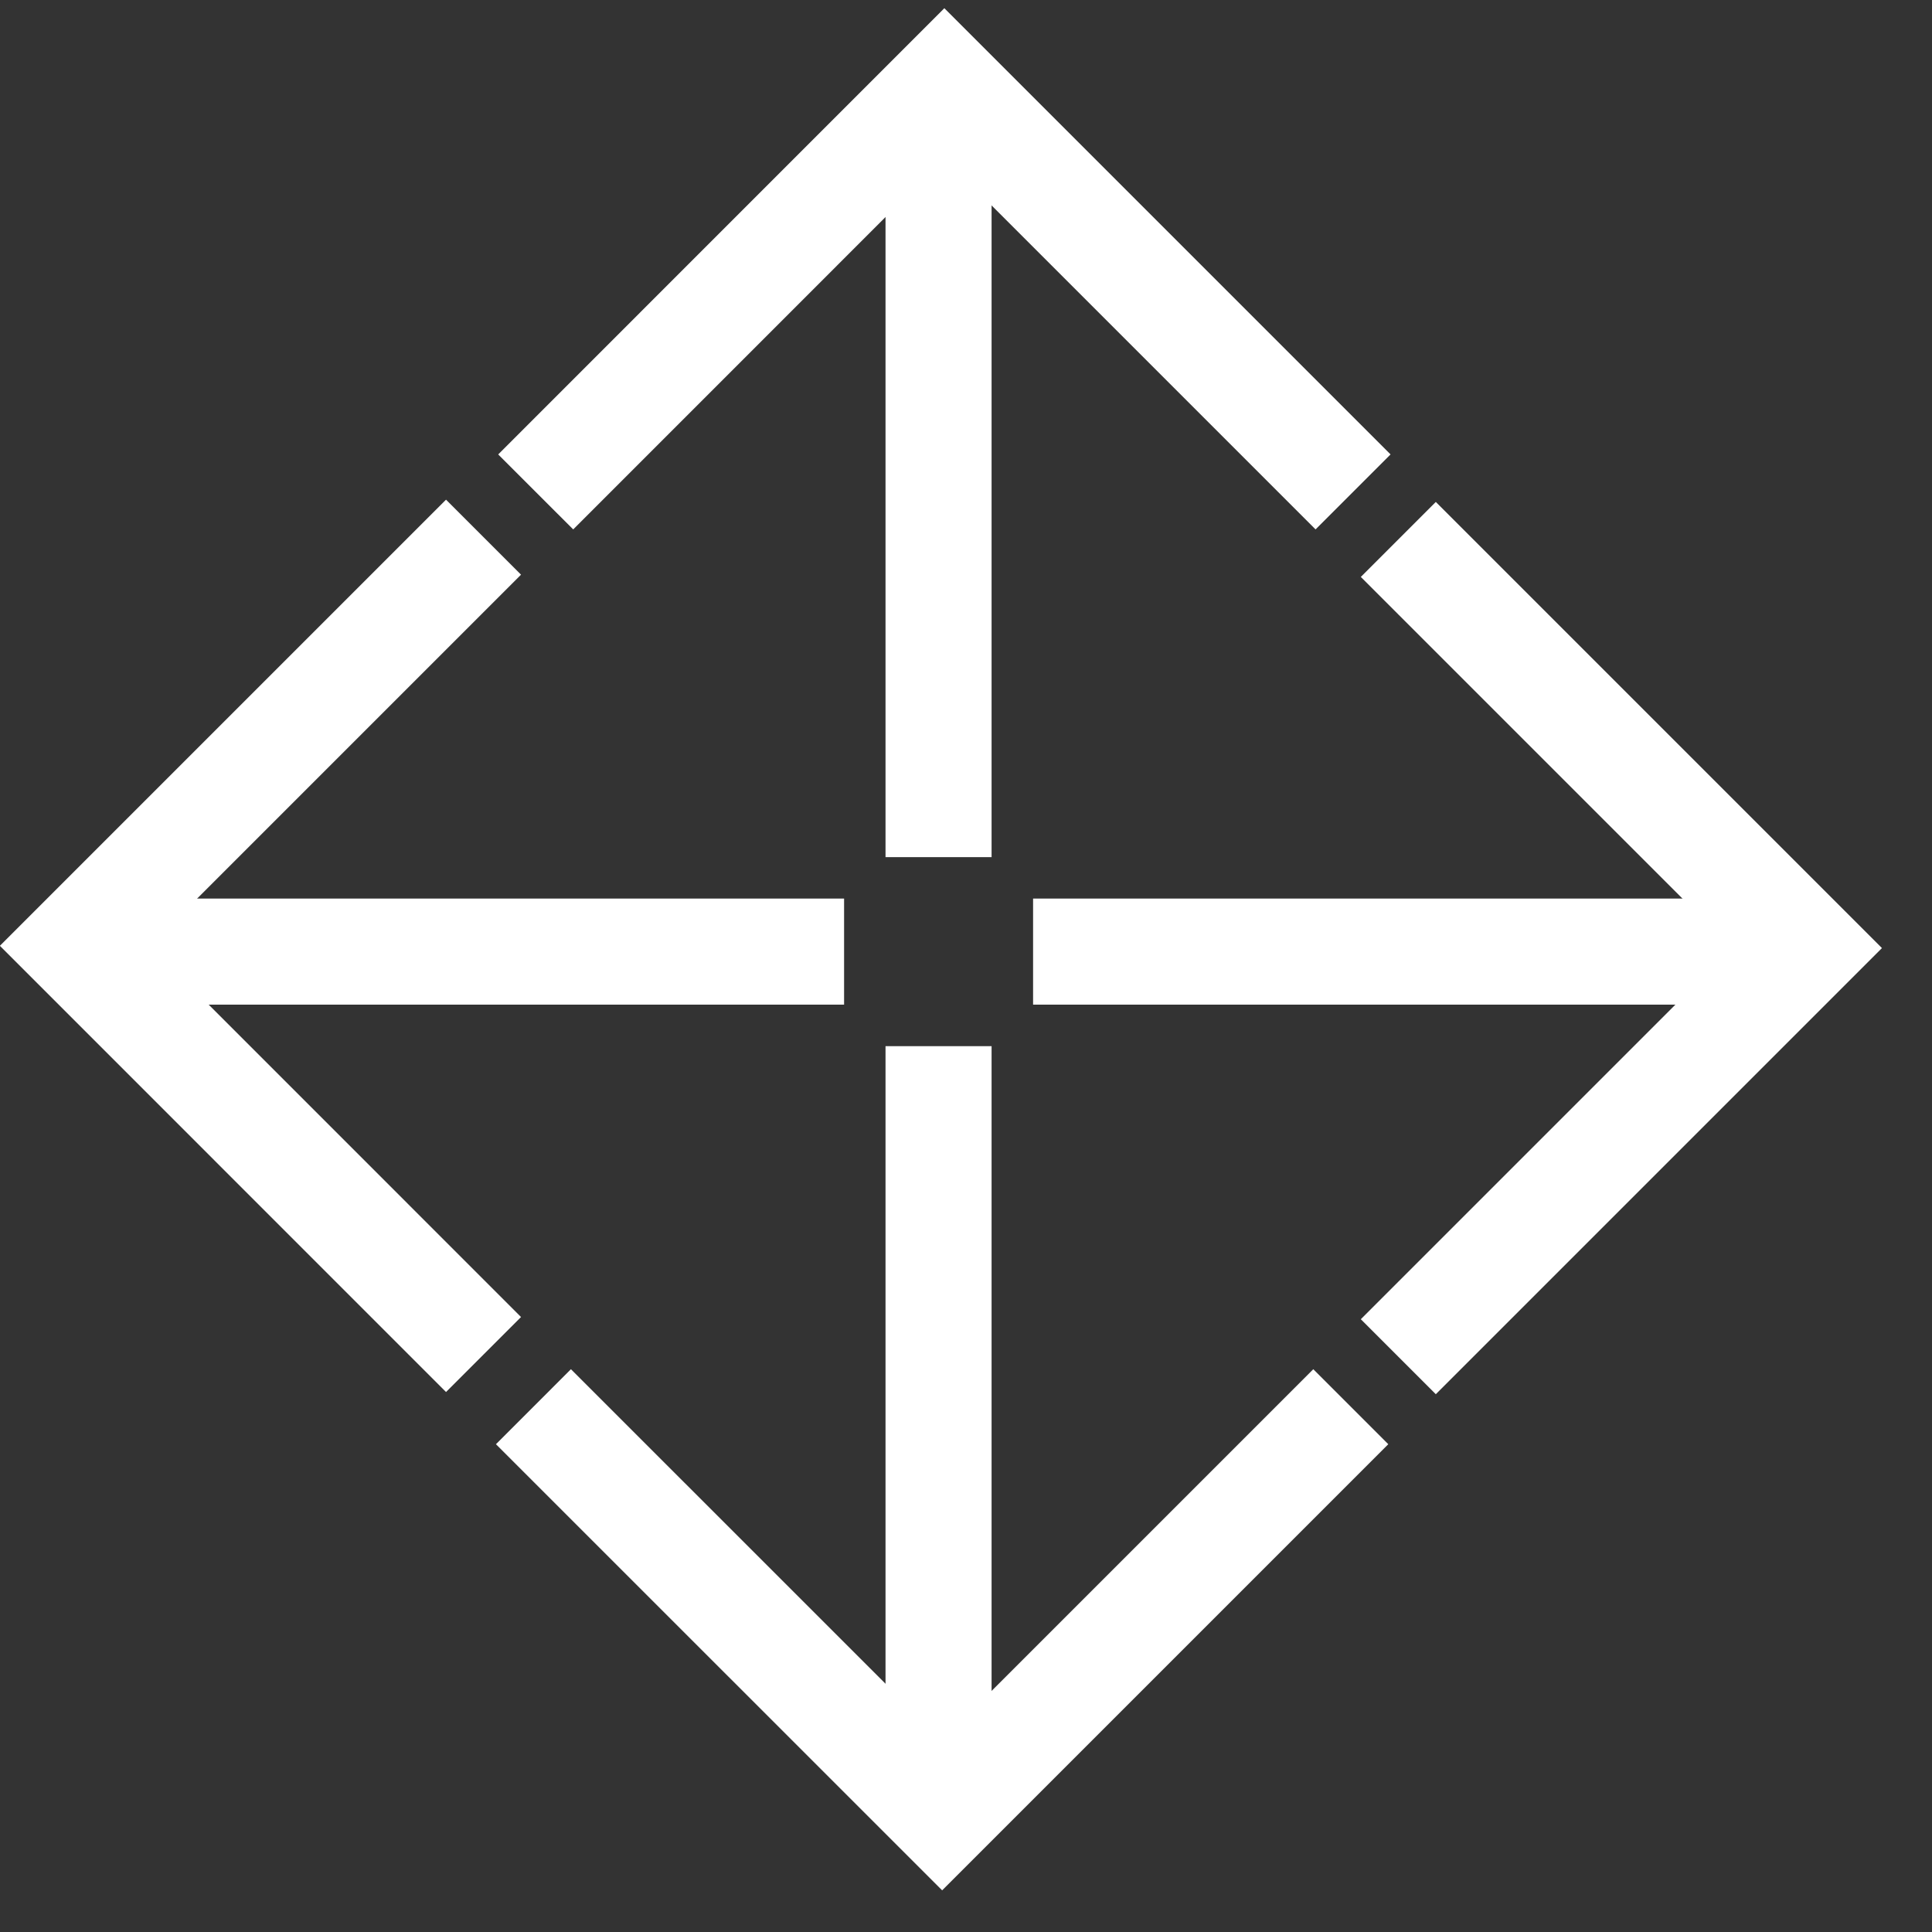 <svg width="29" height="29" viewBox="0 0 29 29" fill="none" xmlns="http://www.w3.org/2000/svg">
<rect x="0" y="0" width="29" height="29" fill="#333333" stroke="none"/>
<rect width="29" height="29"/>
<g id="logo light">
<path id="Vector" d="M14.088 16.499V26.413" stroke="white" stroke-width="1.592" stroke-linecap="square" stroke-linejoin="round"/>
<path id="Vector_2" d="M8.57 21.678L14.142 27.249L19.713 21.678" stroke="white" stroke-width="1.592" stroke-linecap="square"/>
<path id="Vector_3" d="M14.088 12.07L14.088 2.332" stroke="white" stroke-width="1.592" stroke-linecap="square" stroke-linejoin="round"/>
<path id="Vector_4" d="M19.747 6.821L14.175 1.249L8.604 6.821" stroke="white" stroke-width="1.592" stroke-linecap="square"/>
<path id="Vector_5" d="M16.303 14.284L25.97 14.284" stroke="white" stroke-width="1.592" stroke-linecap="square" stroke-linejoin="round"/>
<path id="Vector_6" d="M21.552 19.802L27.123 14.231L21.552 8.66" stroke="white" stroke-width="1.592" stroke-linecap="square"/>
<path id="Vector_7" d="M11.874 14.284L2.663 14.284" stroke="white" stroke-width="1.592" stroke-linecap="square" stroke-linejoin="round"/>
<path id="Vector_8" d="M6.695 8.626L1.124 14.197L6.695 19.769" stroke="white" stroke-width="1.592" stroke-linecap="square"/>
</g>
</svg>
